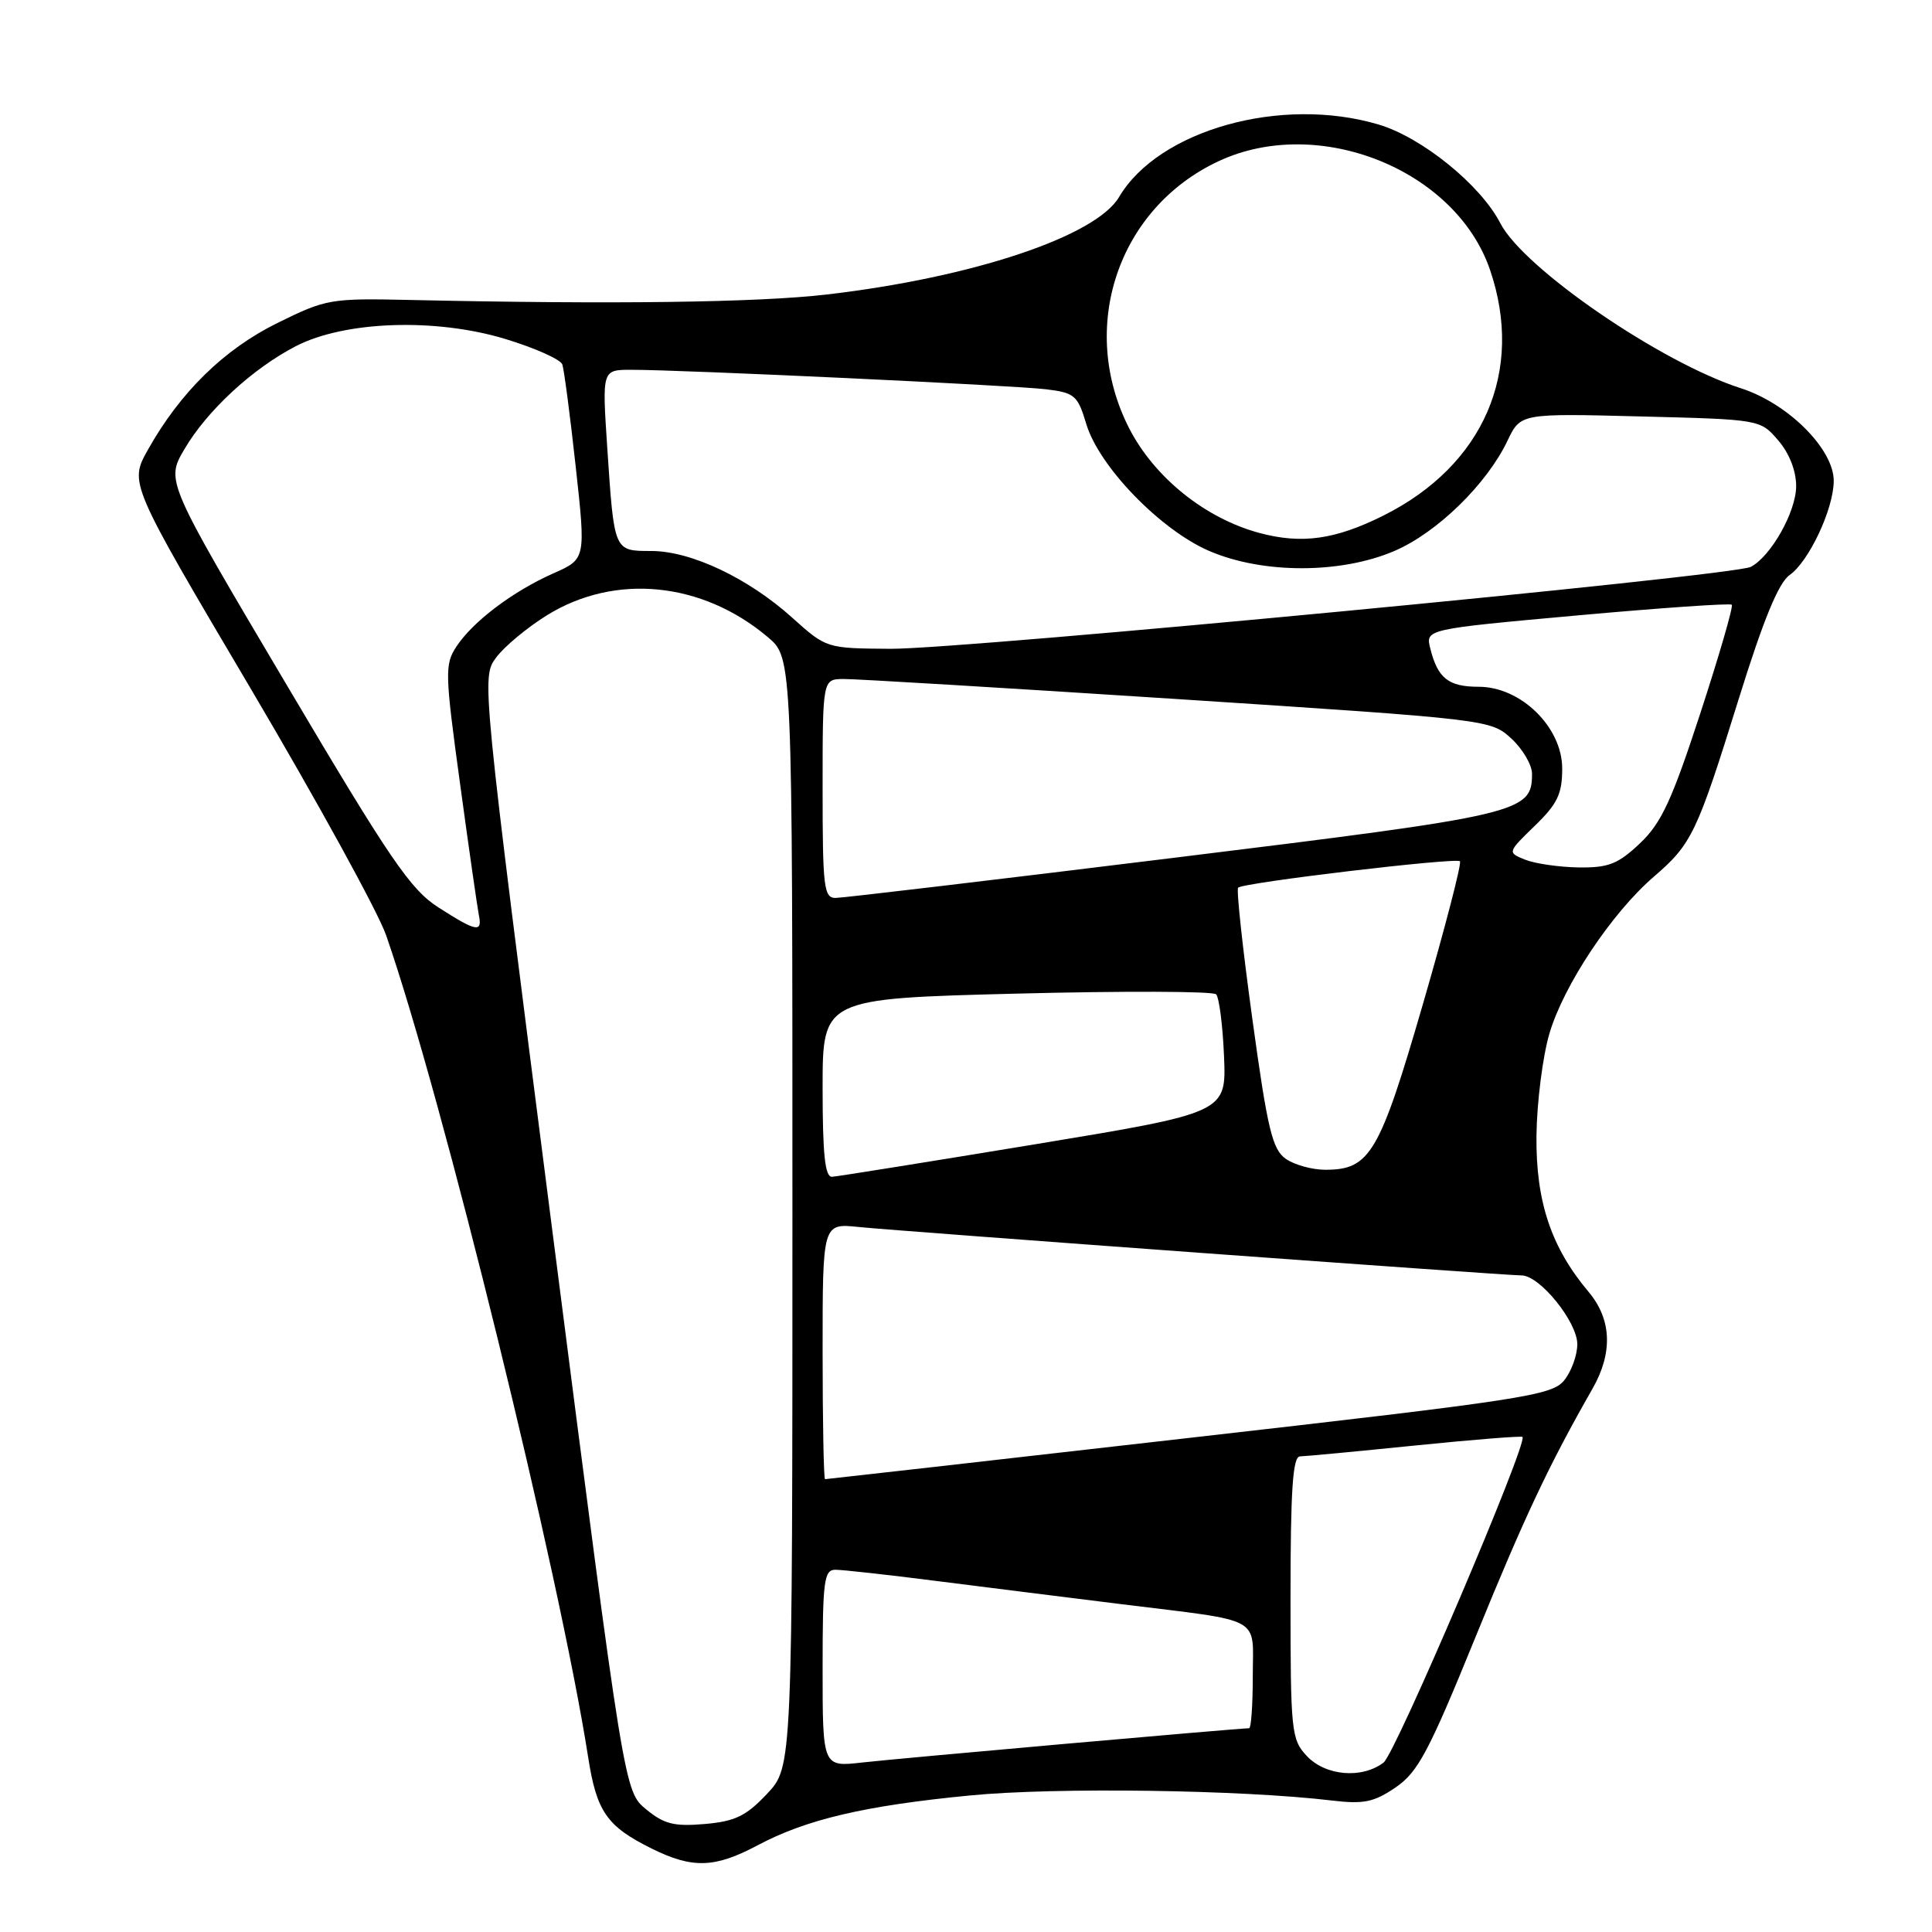 <?xml version="1.0" encoding="UTF-8" standalone="no"?>
<!DOCTYPE svg PUBLIC "-//W3C//DTD SVG 1.1//EN" "http://www.w3.org/Graphics/SVG/1.1/DTD/svg11.dtd" >
<svg xmlns="http://www.w3.org/2000/svg" xmlns:xlink="http://www.w3.org/1999/xlink" version="1.1" viewBox="0 0 256 256">
 <g >
 <path fill="currentColor"
d=" M 100.35 244.53 C 106.83 241.08 114.52 239.27 128.50 237.91 C 139.85 236.80 164.51 237.15 176.50 238.58 C 180.70 239.08 182.05 238.80 184.93 236.84 C 187.89 234.81 189.31 232.15 195.48 217.00 C 201.96 201.08 205.27 194.06 211.01 184.02 C 213.74 179.24 213.56 174.81 210.48 171.16 C 205.53 165.27 203.50 159.20 203.59 150.50 C 203.64 146.10 204.41 140.01 205.30 136.97 C 207.19 130.54 213.57 120.96 219.16 116.15 C 224.18 111.83 224.86 110.40 230.40 92.58 C 233.65 82.13 235.67 77.22 237.13 76.20 C 239.69 74.40 242.95 67.47 242.98 63.75 C 243.01 59.53 236.95 53.47 230.69 51.45 C 220.07 48.05 201.87 35.56 198.79 29.56 C 196.18 24.50 188.41 18.20 182.67 16.50 C 169.79 12.67 153.53 17.21 148.28 26.11 C 145.20 31.32 128.87 36.77 109.58 39.02 C 100.38 40.09 81.20 40.34 54.48 39.75 C 43.80 39.51 43.24 39.60 36.78 42.79 C 29.68 46.28 23.86 51.99 19.58 59.63 C 17.13 64.02 17.13 64.02 33.18 91.18 C 42.00 106.11 50.10 120.85 51.16 123.92 C 58.62 145.34 74.15 208.56 77.94 232.88 C 79.06 240.06 80.41 242.00 86.36 244.95 C 91.76 247.62 94.70 247.53 100.35 244.53 Z  M 85.61 239.74 C 82.72 237.37 82.72 237.37 73.25 163.56 C 63.79 89.76 63.79 89.76 65.74 87.13 C 66.81 85.68 69.83 83.17 72.45 81.54 C 81.48 75.93 93.04 77.07 101.75 84.43 C 105.00 87.18 105.00 87.18 105.00 160.66 C 105.00 234.13 105.00 234.13 101.63 237.70 C 98.86 240.64 97.40 241.34 93.38 241.69 C 89.34 242.04 88.00 241.71 85.61 239.74 Z  M 173.17 232.69 C 171.10 230.48 171.00 229.49 171.00 211.69 C 171.00 197.41 171.30 193.00 172.25 192.98 C 172.94 192.97 179.79 192.32 187.48 191.54 C 195.17 190.76 201.58 190.25 201.74 190.40 C 202.49 191.16 184.92 232.34 183.33 233.55 C 180.46 235.73 175.65 235.32 173.17 232.69 Z  M 109.00 221.07 C 109.00 209.45 109.19 208.00 110.69 208.00 C 111.63 208.00 117.59 208.66 123.94 209.47 C 130.30 210.28 141.35 211.66 148.50 212.55 C 167.64 214.92 166.00 214.02 166.00 222.11 C 166.00 225.90 165.78 229.00 165.52 229.00 C 164.17 229.00 118.77 233.02 114.25 233.54 C 109.00 234.14 109.00 234.14 109.00 221.07 Z  M 109.00 179.05 C 109.00 162.09 109.00 162.09 113.75 162.58 C 119.36 163.15 199.44 169.00 201.62 169.00 C 204.02 169.00 209.00 175.15 209.00 178.11 C 209.00 179.58 208.21 181.74 207.25 182.92 C 205.63 184.91 201.85 185.49 157.57 190.53 C 131.21 193.54 109.50 196.00 109.32 196.00 C 109.15 196.00 109.00 188.37 109.00 179.05 Z  M 109.00 144.16 C 109.00 132.32 109.00 132.32 134.70 131.66 C 148.83 131.30 160.73 131.34 161.14 131.75 C 161.54 132.16 162.02 135.86 162.19 139.97 C 162.50 147.44 162.50 147.44 137.00 151.65 C 122.97 153.96 110.94 155.89 110.25 155.93 C 109.32 155.98 109.00 153.00 109.00 144.16 Z  M 170.37 153.55 C 168.59 152.30 167.95 149.63 165.95 135.07 C 164.66 125.71 163.81 117.86 164.06 117.62 C 164.72 116.95 192.93 113.60 193.45 114.12 C 193.70 114.37 191.50 122.86 188.56 132.99 C 182.79 152.87 181.53 155.00 175.61 155.00 C 173.87 155.00 171.51 154.35 170.37 153.55 Z  M 58.11 120.25 C 54.38 117.86 51.73 113.98 37.90 90.61 C 21.97 63.72 21.97 63.72 24.43 59.53 C 27.43 54.40 33.46 48.84 39.20 45.87 C 45.69 42.52 57.72 42.11 66.97 44.92 C 70.89 46.11 74.28 47.63 74.51 48.29 C 74.74 48.96 75.54 55.03 76.28 61.79 C 77.63 74.07 77.63 74.07 73.33 75.97 C 67.96 78.35 62.66 82.35 60.48 85.67 C 58.92 88.05 58.95 89.17 60.96 103.85 C 62.13 112.46 63.26 120.29 63.45 121.25 C 63.94 123.62 63.13 123.47 58.11 120.25 Z  M 109.00 104.50 C 109.00 90.00 109.00 90.00 111.75 89.97 C 113.26 89.95 133.18 91.15 156.00 92.63 C 197.26 95.32 197.52 95.35 200.25 97.85 C 201.76 99.24 203.00 101.35 203.00 102.53 C 203.00 107.68 201.67 107.99 155.74 113.64 C 131.96 116.57 111.71 118.97 110.75 118.98 C 109.16 119.00 109.00 117.65 109.00 104.50 Z  M 202.11 113.92 C 199.73 112.96 199.73 112.96 203.36 109.43 C 206.37 106.52 207.00 105.20 207.00 101.84 C 207.00 96.36 201.53 91.00 195.93 91.00 C 191.93 91.00 190.51 89.88 189.52 85.93 C 188.88 83.37 188.88 83.37 208.97 81.55 C 220.02 80.55 229.25 79.91 229.47 80.13 C 229.69 80.36 227.81 86.83 225.30 94.52 C 221.52 106.08 220.14 109.06 217.30 111.75 C 214.39 114.50 213.13 114.99 209.18 114.94 C 206.61 114.90 203.43 114.44 202.11 113.92 Z  M 105.00 81.87 C 99.16 76.61 91.59 73.02 86.32 73.01 C 81.32 73.00 81.39 73.16 80.46 59.25 C 79.78 49.00 79.78 49.00 83.64 49.00 C 90.31 48.99 134.30 51.06 138.60 51.58 C 142.40 52.04 142.80 52.38 143.94 56.19 C 145.63 61.82 153.77 70.23 160.24 73.01 C 167.32 76.06 177.69 76.05 184.78 73.00 C 190.43 70.57 197.01 64.15 199.75 58.40 C 201.48 54.77 201.48 54.77 217.36 55.18 C 233.24 55.58 233.24 55.58 235.62 58.35 C 237.09 60.05 238.00 62.38 238.00 64.41 C 238.00 67.78 234.69 73.68 232.00 75.11 C 229.74 76.31 127.76 86.02 118.00 85.97 C 109.50 85.91 109.50 85.91 105.00 81.87 Z  M 166.88 70.62 C 159.70 68.69 152.96 63.27 149.62 56.75 C 142.81 43.43 148.12 27.58 161.49 21.35 C 174.73 15.18 192.91 22.48 197.44 35.77 C 202.01 49.18 196.60 61.66 183.34 68.30 C 176.95 71.50 172.50 72.13 166.88 70.62 Z "/>
</g>
</svg>